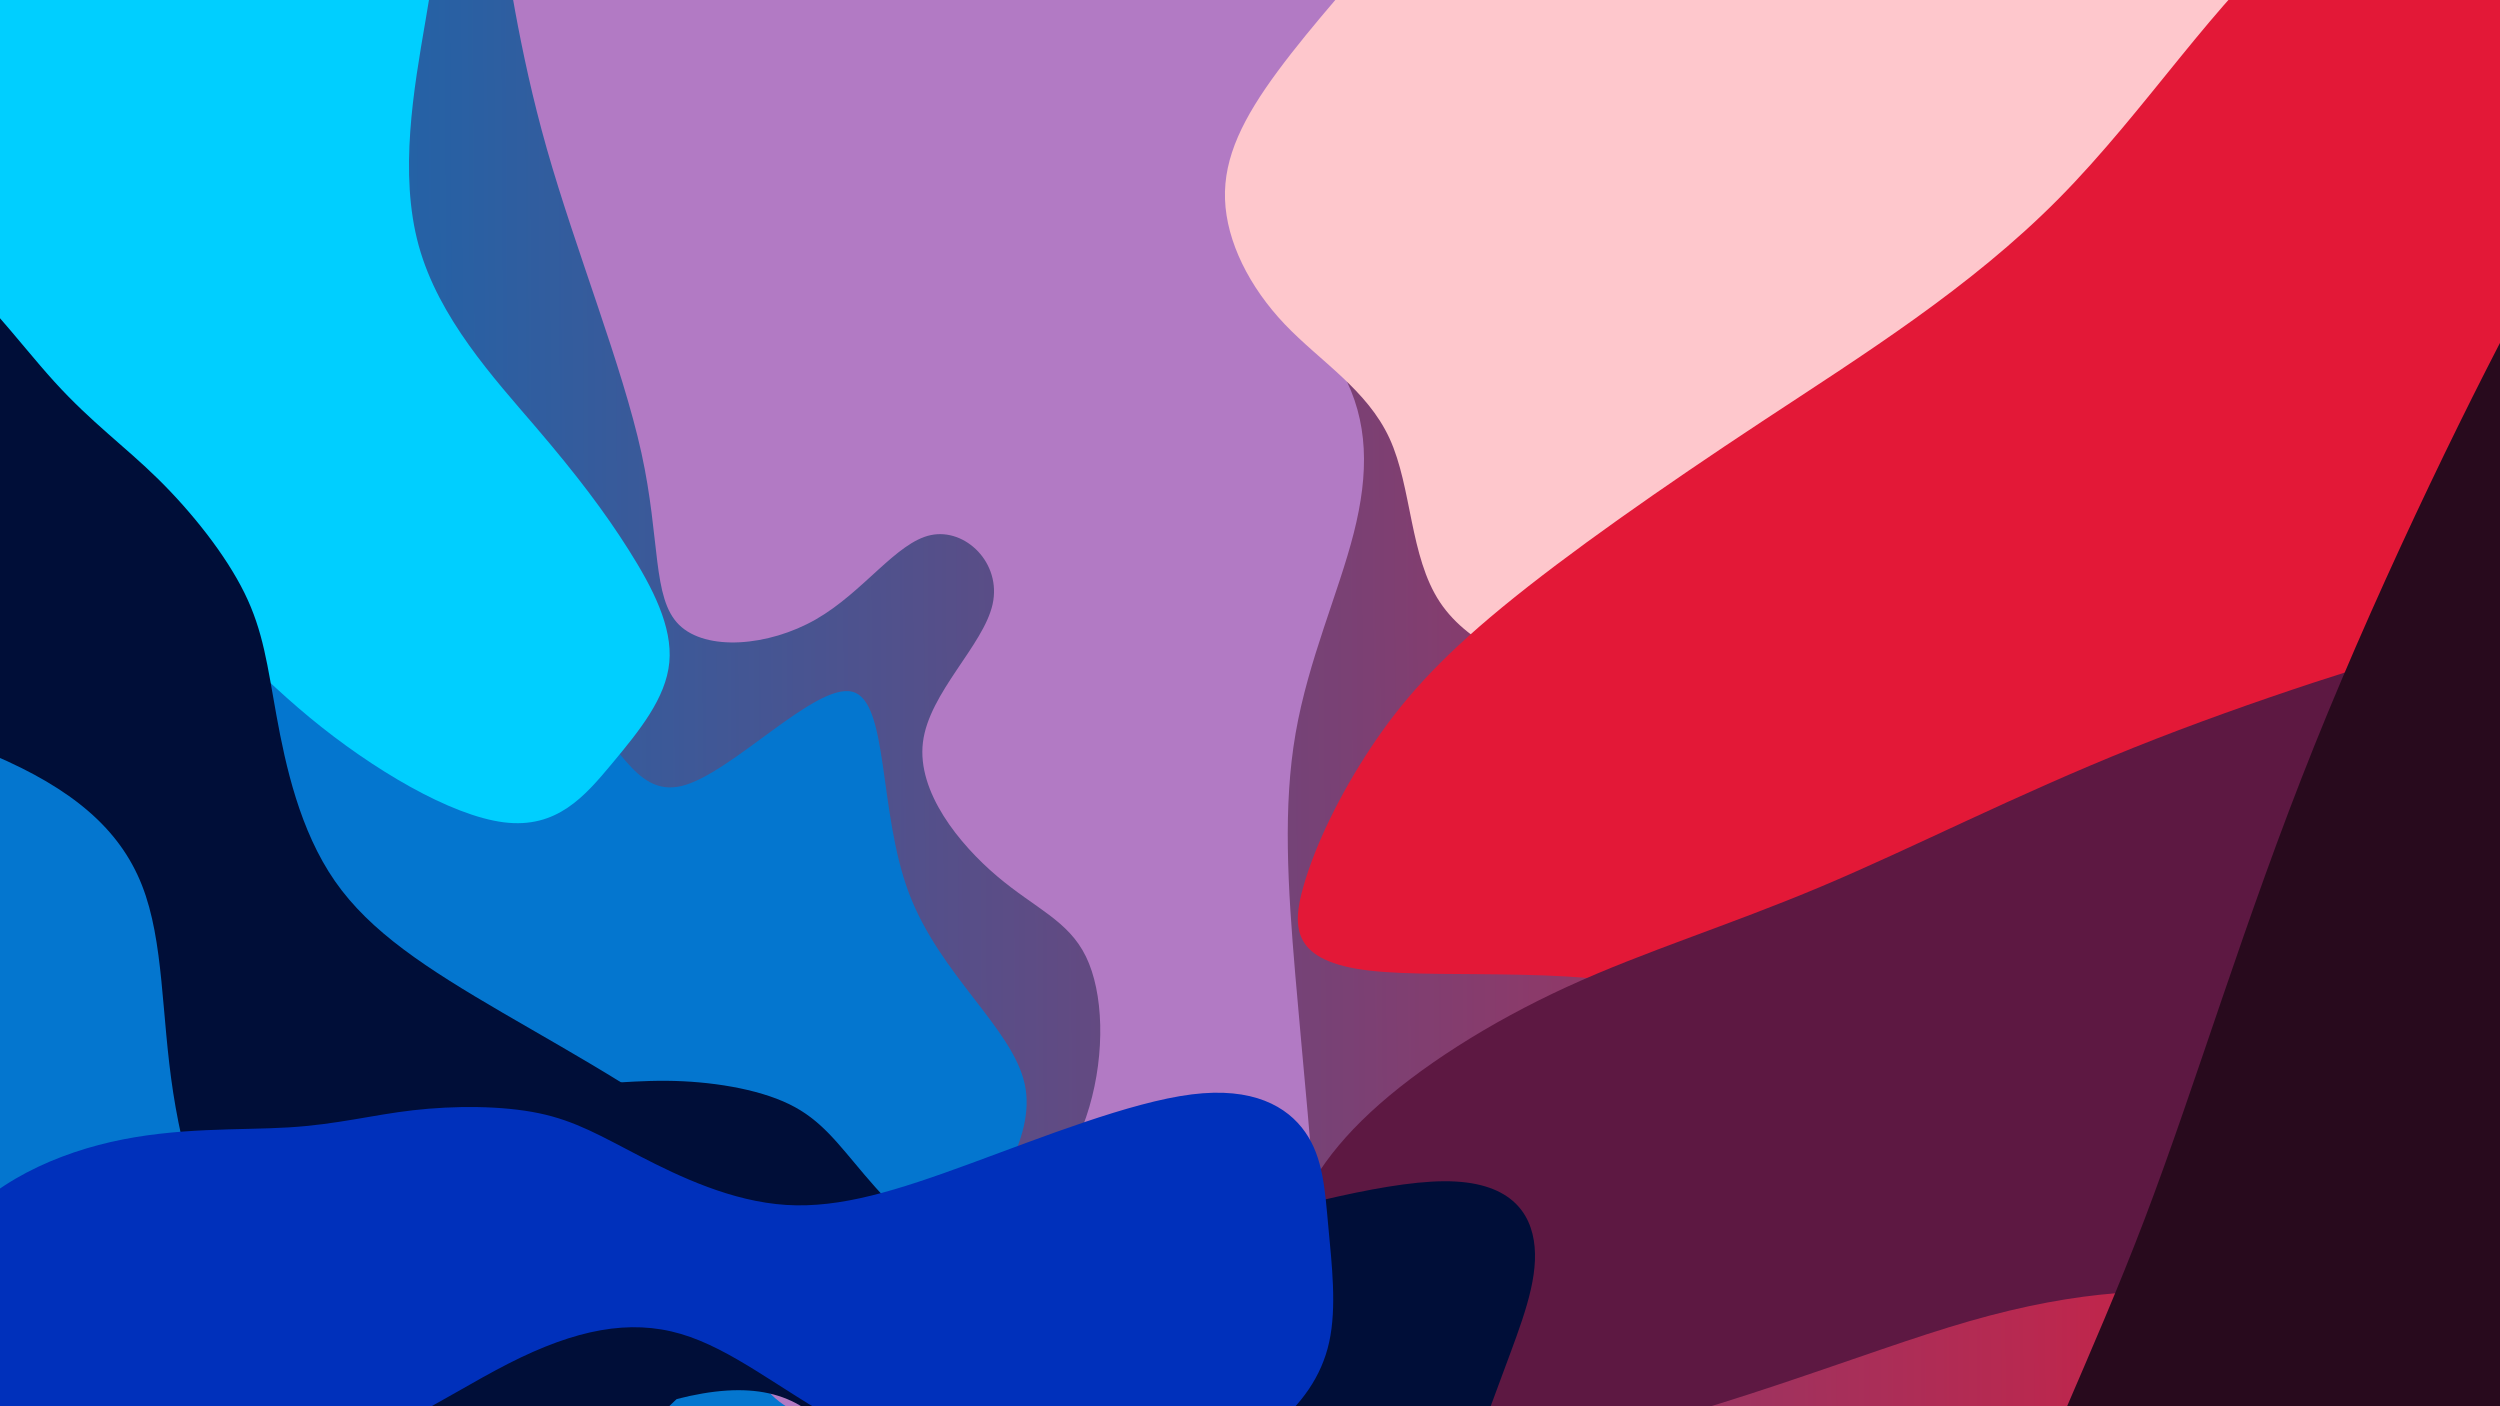 <?xml version="1.0" encoding="UTF-8" standalone="no"?>
<!-- Created with Inkscape (http://www.inkscape.org/) -->

<svg
   width="1920"
   height="1080"
   viewBox="0 0 508 285.75"
   version="1.1"
   id="svg1"
   xml:space="preserve"
   inkscape:version="1.3.2 (091e20e, 2023-11-25, custom)"
   sodipodi:docname="bg1.svg"
   xmlns:inkscape="http://www.inkscape.org/namespaces/inkscape"
   xmlns:sodipodi="http://sodipodi.sourceforge.net/DTD/sodipodi-0.dtd"
   xmlns:xlink="http://www.w3.org/1999/xlink"
   xmlns="http://www.w3.org/2000/svg"
   xmlns:svg="http://www.w3.org/2000/svg"><sodipodi:namedview
     id="namedview1"
     pagecolor="#505050"
     bordercolor="#ffffff"
     borderopacity="1"
     inkscape:showpageshadow="0"
     inkscape:pageopacity="0"
     inkscape:pagecheckerboard="1"
     inkscape:deskcolor="#505050"
     inkscape:document-units="px"
     inkscape:zoom="0.71622834"
     inkscape:cx="1080.661"
     inkscape:cy="553.5944"
     inkscape:window-width="2560"
     inkscape:window-height="1351"
     inkscape:window-x="2391"
     inkscape:window-y="-9"
     inkscape:window-maximized="1"
     inkscape:current-layer="layer1" /><defs
     id="defs1"><inkscape:path-effect
       effect="bspline"
       id="path-effect2253"
       is_visible="true"
       lpeversion="1.3"
       weight="33.333"
       steps="2"
       helper_size="0"
       apply_no_weight="true"
       apply_with_weight="true"
       only_selected="false"
       uniform="false" /><inkscape:path-effect
       effect="bspline"
       id="path-effect46"
       is_visible="true"
       lpeversion="1.3"
       weight="33.333"
       steps="2"
       helper_size="0"
       apply_no_weight="true"
       apply_with_weight="true"
       only_selected="false"
       uniform="false" /><inkscape:path-effect
       effect="bspline"
       id="path-effect44"
       is_visible="true"
       lpeversion="1.3"
       weight="33.333"
       steps="2"
       helper_size="0"
       apply_no_weight="true"
       apply_with_weight="true"
       only_selected="false"
       uniform="false" /><inkscape:path-effect
       effect="bspline"
       id="path-effect42"
       is_visible="true"
       lpeversion="1.3"
       weight="33.333"
       steps="2"
       helper_size="0"
       apply_no_weight="true"
       apply_with_weight="true"
       only_selected="false"
       uniform="false" /><inkscape:path-effect
       effect="bspline"
       id="path-effect40"
       is_visible="true"
       lpeversion="1.3"
       weight="33.333"
       steps="2"
       helper_size="0"
       apply_no_weight="true"
       apply_with_weight="true"
       only_selected="false"
       uniform="false" /><inkscape:path-effect
       effect="bspline"
       id="path-effect38"
       is_visible="true"
       lpeversion="1.3"
       weight="33.333"
       steps="2"
       helper_size="0"
       apply_no_weight="true"
       apply_with_weight="true"
       only_selected="false"
       uniform="false" /><inkscape:path-effect
       effect="bspline"
       id="path-effect36"
       is_visible="true"
       lpeversion="1.3"
       weight="33.333"
       steps="2"
       helper_size="0"
       apply_no_weight="true"
       apply_with_weight="true"
       only_selected="false"
       uniform="false" /><inkscape:path-effect
       effect="bspline"
       id="path-effect34"
       is_visible="true"
       lpeversion="1.3"
       weight="33.333"
       steps="2"
       helper_size="0"
       apply_no_weight="true"
       apply_with_weight="true"
       only_selected="false"
       uniform="false" /><inkscape:path-effect
       effect="bspline"
       id="path-effect26"
       is_visible="true"
       lpeversion="1.3"
       weight="33.333"
       steps="2"
       helper_size="0"
       apply_no_weight="true"
       apply_with_weight="true"
       only_selected="false"
       uniform="false" /><linearGradient
       id="linearGradient10"
       inkscape:collect="always"><stop
         style="stop-color:#e31837;stop-opacity:1;"
         offset="0"
         id="stop10" /><stop
         style="stop-color:#0070bb;stop-opacity:1;"
         offset="1"
         id="stop11" /></linearGradient><inkscape:path-effect
       effect="bspline"
       id="path-effect8"
       is_visible="true"
       lpeversion="1.3"
       weight="33.333"
       steps="2"
       helper_size="0"
       apply_no_weight="true"
       apply_with_weight="true"
       only_selected="false"
       uniform="false" /><inkscape:path-effect
       effect="bspline"
       id="path-effect7"
       is_visible="true"
       lpeversion="1.3"
       weight="33.333"
       steps="2"
       helper_size="0"
       apply_no_weight="true"
       apply_with_weight="true"
       only_selected="false"
       uniform="false" /><inkscape:path-effect
       effect="bspline"
       id="path-effect6"
       is_visible="true"
       lpeversion="1.3"
       weight="33.333"
       steps="2"
       helper_size="0"
       apply_no_weight="true"
       apply_with_weight="true"
       only_selected="false"
       uniform="false" /><inkscape:path-effect
       effect="bspline"
       id="path-effect5"
       is_visible="true"
       lpeversion="1.3"
       weight="33.333"
       steps="2"
       helper_size="0"
       apply_no_weight="true"
       apply_with_weight="true"
       only_selected="false"
       uniform="false" /><inkscape:path-effect
       effect="bspline"
       id="path-effect4"
       is_visible="true"
       lpeversion="1.3"
       weight="33.333"
       steps="2"
       helper_size="0"
       apply_no_weight="true"
       apply_with_weight="true"
       only_selected="false"
       uniform="false" /><inkscape:path-effect
       effect="bspline"
       id="path-effect3"
       is_visible="true"
       lpeversion="1.3"
       weight="33.333"
       steps="2"
       helper_size="0"
       apply_no_weight="true"
       apply_with_weight="true"
       only_selected="false"
       uniform="false" /><inkscape:path-effect
       effect="powerstroke"
       id="path-effect2"
       is_visible="true"
       lpeversion="1.3"
       scale_width="1"
       interpolator_type="CentripetalCatmullRom"
       interpolator_beta="0.75"
       start_linecap_type="zerowidth"
       end_linecap_type="zerowidth"
       offset_points="117.7,11.082"
       linejoin_type="spiro"
       miter_limit="4"
       not_jump="true"
       sort_points="true"
       message="&lt;b&gt;Ctrl + click&lt;/b&gt; on existing node and move it" /><inkscape:path-effect
       effect="simplify"
       id="path-effect1"
       is_visible="true"
       lpeversion="1.3"
       threshold="0.012"
       steps="1"
       smooth_angles="0"
       helper_size="0"
       simplify_individual_paths="false"
       simplify_just_coalesce="false"
       step="1" /><linearGradient
       inkscape:collect="always"
       xlink:href="#linearGradient10"
       id="linearGradient11"
       x1="507.277"
       y1="138.966"
       x2="2.09"
       y2="141.578"
       gradientUnits="userSpaceOnUse" /><filter
       style="color-interpolation-filters:sRGB;"
       inkscape:label="Blur"
       id="filter46"
       x="-0.489"
       y="-0.437"
       width="1.979"
       height="1.874"><feGaussianBlur
         stdDeviation="50 50"
         result="blur"
         id="feGaussianBlur46" /></filter><filter
       style="color-interpolation-filters:sRGB;"
       inkscape:label="Blur"
       id="filter47"
       x="-0.782"
       y="-0.59"
       width="2.564"
       height="2.181"><feGaussianBlur
         stdDeviation="50 50"
         result="blur"
         id="feGaussianBlur47" /></filter><filter
       style="color-interpolation-filters:sRGB;"
       inkscape:label="Blur"
       id="filter48"
       x="-0.627"
       y="-0.345"
       width="2.254"
       height="1.689"><feGaussianBlur
         stdDeviation="50 50"
         result="blur"
         id="feGaussianBlur48" /></filter><filter
       style="color-interpolation-filters:sRGB;"
       inkscape:label="Blur"
       id="filter49"
       x="-0.498"
       y="-0.634"
       width="1.997"
       height="2.267"><feGaussianBlur
         stdDeviation="50 50"
         result="blur"
         id="feGaussianBlur49" /></filter><filter
       style="color-interpolation-filters:sRGB;"
       inkscape:label="Blur"
       id="filter50"
       x="-0.42"
       y="-0.467"
       width="1.84"
       height="1.934"><feGaussianBlur
         stdDeviation="50 50"
         result="blur"
         id="feGaussianBlur50" /></filter><filter
       style="color-interpolation-filters:sRGB;"
       inkscape:label="Blur"
       id="filter51"
       x="-0.475"
       y="-0.714"
       width="1.949"
       height="2.428"><feGaussianBlur
         stdDeviation="50 50"
         result="blur"
         id="feGaussianBlur51" /></filter><filter
       style="color-interpolation-filters:sRGB;"
       inkscape:label="Blur"
       id="filter52"
       x="-0.419"
       y="-1.462"
       width="1.838"
       height="3.924"><feGaussianBlur
         stdDeviation="50 50"
         result="blur"
         id="feGaussianBlur52" /></filter><filter
       style="color-interpolation-filters:sRGB"
       inkscape:label="Blur"
       id="filter52-5"
       x="-0.419"
       y="-1.462"
       width="1.838"
       height="3.924"><feGaussianBlur
         stdDeviation="50 50"
         result="blur"
         id="feGaussianBlur52-4" /></filter><inkscape:path-effect
       effect="bspline"
       id="path-effect2253-4"
       is_visible="true"
       lpeversion="1.3"
       weight="33.333"
       steps="2"
       helper_size="0"
       apply_no_weight="true"
       apply_with_weight="true"
       only_selected="false"
       uniform="false" /><filter
       style="color-interpolation-filters:sRGB"
       inkscape:label="Blur"
       id="filter51-2"
       x="-0.475"
       y="-0.714"
       width="1.949"
       height="2.428"><feGaussianBlur
         stdDeviation="50 50"
         result="blur"
         id="feGaussianBlur51-8" /></filter><inkscape:path-effect
       effect="bspline"
       id="path-effect44-2"
       is_visible="true"
       lpeversion="1.3"
       weight="33.333"
       steps="2"
       helper_size="0"
       apply_no_weight="true"
       apply_with_weight="true"
       only_selected="false"
       uniform="false" /></defs><g
     inkscape:label="Vrstva 1"
     inkscape:groupmode="layer"
     id="layer1"
     style="display:inline"><rect
       style="display:inline;fill:url(#linearGradient11);fill-opacity:1;stroke:none;stroke-width:0;stroke-linecap:round;stroke-linejoin:round;stroke-miterlimit:20;stroke-opacity:1;paint-order:stroke fill markers"
       id="rect10"
       width="539.145"
       height="313.456"
       x="-15.15"
       y="-16.718" /><g
       id="g26"
       inkscape:label="origo tvary"
       style="display:none"><path
         style="display:inline;fill:#0476cf;fill-opacity:1;stroke:#ffffff;stroke-width:0;stroke-linecap:round;stroke-linejoin:round;stroke-miterlimit:20;paint-order:stroke fill markers"
         d="m 4.802,48.024 c 7.019,9.112 18.471,27.46 22.596,44.576 4.125,17.116 0.924,33.001 7.635,35.032 6.711,2.032 23.334,-9.789 33.062,-6.957 9.728,2.832 12.56,20.317 20.441,25.12 7.881,4.802 20.81,-3.078 28.814,-0.184 8.004,2.894 11.082,16.562 21.18,14.099 10.097,-2.463 27.213,-21.056 34.663,-19.147 7.45,1.909 5.233,24.319 11.514,40.943 6.28,16.624 21.056,27.46 23.519,38.788 2.463,11.329 -7.388,23.15 -12.437,34.171 -5.049,11.021 -5.295,21.241 -49.625,39.158 C 101.833,311.538 13.424,337.149 -19.516,296.021 -52.456,254.892 -29.922,147.026 -17.362,93.03 -4.802,39.035 -2.216,38.911 4.802,48.024 Z"
         id="path2"
         inkscape:path-effect="#path-effect3"
         inkscape:original-d="M 0.36941199,38.788257 C 11.821183,57.13572 23.272955,75.483182 34.724726,93.830644 c -3.201633,15.885036 -6.403142,31.769426 -9.604711,47.654146 16.623871,-11.82142 33.247078,-23.64237 49.870616,-35.46355 2.832216,17.48585 5.664319,34.971 8.496477,52.4565 12.929677,-7.88095 25.858842,-15.76158 38.788262,-23.64237 3.07849,13.66852 6.15686,27.33649 9.2353,41.00473 17.11643,-18.5941 34.23217,-37.18747 51.34826,-55.78121 -2.21652,22.41145 -4.43294,44.82199 -6.64941,67.23298 14.77677,10.83631 29.55295,21.67217 44.32943,32.50826 -9.85118,11.82142 -19.70197,23.64236 -29.55296,35.46355 -0.24627,10.22061 -0.49255,20.4408 -0.73882,30.66121 -88.41437,25.61307 -176.823433,51.22461 -265.237802,76.83768 22.534581,-107.87046 45.068262,-215.7366 67.6023923,-323.604901 2.5859356,-0.12314 5.1717678,-0.246274 7.75765169,-0.369412 z"
         sodipodi:nodetypes="ccccccccccccccc" /><path
         style="display:inline;fill:#00cfff;fill-opacity:1;stroke:#ffffff;stroke-width:0;stroke-linecap:round;stroke-linejoin:round;stroke-miterlimit:20;paint-order:stroke fill markers"
         d="M 86.442,4.31 C 84.103,17.978 81.024,35.217 85.088,49.932 89.152,64.647 100.357,76.838 108.792,86.689 c 8.435,9.851 14.099,17.362 18.963,25.058 4.864,7.696 8.927,15.577 8.25,22.842 -0.677,7.265 -6.095,13.914 -11.636,20.564 -5.541,6.649 -11.205,13.299 -21.98,11.944 C 91.614,165.743 75.729,156.384 62.923,145.794 50.117,135.205 40.389,123.384 27.336,114.887 14.284,106.391 -2.093,101.219 -9.851,82.379 -17.609,63.538 -16.747,31.031 -17.116,10.036 c -0.369,-20.995 -1.97,-30.476 9.359,-36.756 11.329,-6.28 35.586,-9.358 54.365,-9.297 18.779,0.062 32.077,3.263 37.926,9.913 5.849,6.65 4.248,16.747 1.909,30.415 z"
         id="path3"
         inkscape:path-effect="#path-effect4"
         inkscape:original-d="M 87.181229,0.73882397 C 84.102794,17.97805 81.024361,35.217277 77.945929,52.4565 c 11.20572,12.190841 22.410991,24.381192 33.616491,36.571787 5.66443,7.511526 11.32863,15.022753 16.99295,22.534133 4.06361,7.88094 8.12706,15.76158 12.19059,23.64237 -5.41815,6.64954 -10.83608,13.29883 -16.25412,19.94824 -5.66443,6.64955 -11.32864,13.29883 -16.99295,19.94825 C 91.613854,165.74265 75.729456,156.38441 59.844741,147.02597 50.116697,135.20455 40.389042,123.3836 30.661194,111.56242 14.283603,106.39055 -2.0933346,101.21888 -18.470599,96.047114 c 0.861979,-32.508904 1.723923,-65.016509 2.585884,-97.5247619 -1.600818,-9.4817641 -3.201571,-18.9631481 -4.802356,-28.4447241 24.2585388,-3.078493 48.516107,-6.156864 72.77416,-9.235297 13.299098,3.201633 26.597662,6.403139 39.896494,9.604711 -1.600817,10.097462 -3.20157,20.1945213 -4.802354,30.29178197 z" /><path
         style="display:inline;fill:#b27ac4;fill-opacity:1;stroke:#ffffff;stroke-width:0;stroke-linecap:round;stroke-linejoin:round;stroke-miterlimit:20;paint-order:stroke fill markers"
         d="m 101.219,-17.855 c 1.847,9.974 4.064,27.583 9.913,48.147 5.849,20.564 15.331,44.083 19.209,61.753 3.879,17.67 2.155,29.491 7.635,34.909 5.48,5.418 18.163,4.433 27.829,-1.108 9.666,-5.541 16.316,-15.638 23.335,-17.116 7.019,-1.478 14.407,5.664 12.56,14.038 -1.847,8.373 -12.929,17.978 -14.161,28.075 -1.231,10.097 7.388,20.687 15.084,27.213 7.696,6.526 14.469,8.989 18.04,16.316 3.571,7.327 3.94,19.517 0.677,30.6 -3.263,11.082 -10.159,21.056 -21.426,28.198 -11.267,7.142 -26.905,11.452 -36.572,16.685 -9.666,5.233 -13.36,11.39 0.062,17.978 13.422,6.588 43.96,13.607 64.216,14.469 20.256,0.862 30.23,-4.433 35.402,-13.114 5.172,-8.681 5.541,-20.749 4.679,-36.818 -0.862,-16.07 -2.955,-36.141 -4.495,-54.242 -1.539,-18.101 -2.524,-34.232 0.062,-49.132 2.586,-14.9 8.743,-28.568 11.821,-40.697 3.078,-12.129 3.078,-22.719 -2.34,-32.631 -5.418,-9.913 -16.254,-19.148 -20.194,-28.075 -3.94,-8.928 -0.985,-17.547 4.864,-24.566 5.849,-7.019 14.592,-12.437 22.226,-20.933 7.635,-8.497 14.161,-20.071 11.575,-29.799 -2.586,-9.728 -14.284,-17.609 -48.27,-18.101 -33.986,-0.492 -90.259,6.403 -117.657,11.021 -27.398,4.618 -25.92,6.957 -24.073,16.931 z"
         id="path4"
         inkscape:path-effect="#path-effect5"
         inkscape:original-d="m 100.84947,-25.489427 c 2.21647,17.6086382 4.43294,35.2172758 6.64942,52.825915 9.48176,23.519698 18.96314,47.038458 28.44472,70.557688 -1.72396,11.821414 -3.44785,23.642364 -5.17177,35.463544 12.6834,-0.98511 25.36629,-1.97019 38.04944,-2.95529 6.64954,-10.09746 13.29883,-20.19452 19.94824,-30.29178 7.38839,7.14211 14.77648,14.28393 22.16472,21.42589 -11.08258,9.6049 -22.16472,19.20942 -33.24708,28.81414 8.61979,10.59002 17.23923,21.17962 25.85884,31.76943 6.77269,2.46279 13.54511,4.92549 20.31766,7.38824 0.36942,12.19084 0.73882,24.38119 1.10824,36.57178 -6.89583,9.97433 -13.79138,19.94825 -20.68707,29.92237 -15.63876,4.3099 -31.27689,8.61962 -46.91533,12.92942 -3.69419,6.15698 -7.38824,12.31373 -11.08236,18.47061 30.53867,7.01895 61.07612,14.03765 91.61418,21.05647 9.97432,-5.295 19.94824,-10.58982 29.92236,-15.88471 0.36941,-12.0677 0.73882,-24.13492 1.10824,-36.20238 -2.09336,-20.07178 -4.18667,-40.14276 -6.28,-60.21415 -0.98512,-16.13131 -1.9702,-32.26198 -2.9553,-48.39297 6.157,-13.66851 12.31372,-27.33648 18.4706,-41.00473 0,-10.59002 0,-21.179619 0,-31.769429 -10.8363,-9.235482 -21.67217,-18.470597 -32.50825,-27.705896 2.95535,-8.619787 5.91059,-17.239226 8.86589,-25.85884 8.74292,-5.418151 17.48548,-10.836085 26.22824,-16.2541272 6.52643,-11.5751403 13.05256,-23.1498178 19.57885,-34.7247258 -11.69829,-7.880948 -23.3961,-15.761578 -35.09415,-23.642367 -56.27488,6.895827 -112.54751,13.791379 -168.821272,20.687072 1.477677,2.339655 2.955295,4.679217 4.432942,7.018826 z" /><path
         style="display:inline;fill:#fec7cc;fill-opacity:1;stroke:none;stroke-width:0;stroke-linecap:round;stroke-linejoin:round;stroke-miterlimit:20;stroke-opacity:1;paint-order:stroke fill markers"
         d="m 283.093,-13.668 c -6.649,7.881 -16.5,18.717 -23.458,28.137 -6.957,9.42 -11.021,17.424 -10.713,26.044 0.308,8.62 4.987,17.855 12.129,25.366 7.142,7.511 16.747,13.299 21.303,23.211 4.556,9.913 4.064,23.95 10.221,33.247 6.157,9.297 18.963,13.853 28.568,15.392 9.605,1.539 16.008,0.062 26.351,-7.881 10.344,-7.943 24.627,-22.349 42.79,-31.4 18.163,-9.051 40.204,-12.745 55.781,-16.193 15.577,-3.448 24.689,-6.649 28.075,-13.607 3.386,-6.957 1.047,-17.67 0.739,-27.398 -0.308,-9.728 1.416,-18.471 6.649,-25.982 5.233,-7.511 13.976,-13.791 2.647,-24.689 -11.329,-10.898 -42.728,-26.413 -66.863,-34.478 -24.135,-8.065 -41.005,-8.681 -59.906,-5.356 -18.902,3.325 -39.835,10.59 -52.025,16.685 -12.191,6.095 -15.638,11.021 -22.288,18.902 z"
         id="path5"
         inkscape:path-effect="#path-effect6"
         inkscape:original-d="m 286.2943,-16.623539 c -9.851,10.8360845 -19.70199,21.6721694 -29.55297,32.508254 -4.06361,8.004087 -8.12707,16.007853 -12.1906,24.011779 4.67931,9.235485 9.35844,18.470599 14.03766,27.705899 9.60489,5.78757 19.20942,11.574909 28.81414,17.362363 -0.49257,14.037937 -0.9851,28.075314 -1.47764,42.112964 12.80652,4.55617 25.61254,9.11216 38.41882,13.66824 6.40329,-1.47767 12.80628,-2.95529 19.20944,-4.43294 14.28422,-14.40735 28.56785,-28.81413 42.85178,-43.221201 22.04201,-3.694194 44.08315,-7.388238 66.12475,-11.082358 9.11235,-3.201636 18.22431,-6.403142 27.33648,-9.604711 -2.33966,-10.713165 -4.67921,-21.425898 -7.01881,-32.138845 1.72394,-8.742923 3.44783,-17.485499 5.17175,-26.22825 8.74292,-6.2801289 17.4855,-12.5600071 26.22826,-18.8400107 -31.40065,-15.5156133 -62.80005,-31.0306063 -94.20006,-46.5459103 -16.87015,-0.615699 -33.73964,-1.231374 -50.60944,-1.847059 -20.93376,7.265246 -41.86669,14.530205 -62.80005,21.795306 -3.44792,4.925591 -6.89567,9.850987 -10.34351,14.77648 z" /><path
         style="display:inline;fill:#e31837;fill-opacity:1;stroke:none;stroke-width:0;stroke-linecap:round;stroke-linejoin:round;stroke-miterlimit:20;stroke-opacity:1;paint-order:stroke fill markers"
         d="m 466.876,-13.931 c -16.544,13.583 -30.649,36.222 -48.586,54.333 -17.937,18.111 -39.704,31.694 -60.166,45.19 -20.462,13.496 -39.617,26.905 -52.852,37.789 -13.235,10.884 -20.549,19.243 -26.731,28.559 -6.182,9.317 -11.232,19.591 -13.67,28.124 -2.438,8.533 -2.264,15.324 13.322,17.153 15.586,1.828 46.583,-1.306 63.562,5.312 16.979,6.618 19.939,22.987 28.124,25.512 8.185,2.525 21.594,-8.794 34.48,-18.285 12.887,-9.491 25.251,-17.153 40.053,-23.596 14.802,-6.443 32.042,-11.668 45.451,-15.063 13.409,-3.396 22.987,-4.963 34.567,-30.911 11.581,-25.948 25.163,-76.274 24.989,-109.796 -0.174,-33.523 -14.105,-50.24 -30.562,-56.335 -16.457,-6.095 -35.438,-1.567 -51.981,12.016 z"
         id="path6"
         inkscape:path-effect="#path-effect7"
         inkscape:original-d="m 464.43799,-22.986807 c -14.10555,22.63852205 -28.21109,45.277044 -42.31661,67.915567 -21.76825,13.583383 -43.53563,27.166226 -65.30345,40.749339 -19.15605,13.409239 -38.31133,26.817941 -57.467,40.226911 -7.31414,8.35901 -14.62797,16.71768 -21.94195,25.07652 -5.05023,10.27461 -10.10028,20.54881 -15.15041,30.82322 0.17415,6.79169 0.34829,13.58311 0.52243,20.37467 30.99799,-3.13463 61.99472,-6.26913 92.99209,-9.4037 2.96047,16.36972 5.92084,32.73879 8.88126,49.10818 13.40925,-11.31949 26.81793,-22.63852 40.22691,-33.95778 12.36438,-7.66242 24.72822,-15.32454 37.09236,-22.98681 17.24044,-5.22438 34.48021,-10.44855 51.7203,-15.67282 9.57802,-1.56732 19.15567,-3.13457 28.73351,-4.70185 13.58339,-50.32818 27.16623,-100.654351 40.74935,-150.981527 -13.93168,-16.7180119 -27.86279,-33.435356 -41.79419,-50.153032 -18.98192,4.527793 -37.96308,9.055406 -56.9446,13.583112 z" /><path
         style="display:inline;fill:#5d1842;fill-opacity:1;stroke:none;stroke-width:0;stroke-linecap:round;stroke-linejoin:round;stroke-miterlimit:20;stroke-opacity:1;paint-order:stroke fill markers"
         d="m 499.528,129.823 c -14.193,3.744 -41.881,12.451 -66,22.116 -24.119,9.665 -44.667,20.287 -63.475,28.211 -18.808,7.924 -35.873,13.148 -51.633,20.375 -15.76,7.227 -30.214,16.456 -39.966,25.512 -9.752,9.055 -14.802,17.937 -16.456,26.383 -1.654,8.446 0.087,16.456 0.609,23.77 0.522,7.314 -0.174,13.931 7.662,17.327 7.837,3.396 24.206,3.57 41.185,0.958 16.979,-2.612 34.567,-8.01 49.718,-13.061 15.151,-5.05 27.863,-9.752 39.095,-12.974 11.232,-3.222 20.984,-4.963 29.778,-5.66 8.794,-0.697 16.631,-0.348 29.866,-1.567 13.235,-1.219 31.868,-4.005 41.968,-26.383 10.1,-22.378 11.668,-64.345 12.103,-85.939 0.435,-21.594 -0.261,-22.813 -14.454,-19.069 z"
         id="path7"
         inkscape:path-effect="#path-effect8"
         inkscape:original-d="m 513.02374,124.86016 c -27.68864,8.70712 -55.37731,17.41424 -83.06596,26.12137 -20.54923,10.6229 -41.09762,21.24538 -61.64643,31.86807 -17.06632,5.22438 -34.13194,10.44855 -51.19791,15.67283 -14.45411,9.22973 -28.90763,18.4591 -43.36148,27.68865 -5.05021,8.88144 -10.10025,17.76253 -15.15038,26.6438 1.74146,8.01071 3.48285,16.0211 5.22427,24.03165 -0.69658,6.61755 -1.39314,13.23483 -2.08971,19.85225 16.36973,0.17415 32.73878,0.34829 49.10818,0.52242 17.58874,-5.39851 35.17678,-10.79683 52.76517,-16.19523 12.71267,-4.70196 25.42482,-9.40371 38.1372,-14.10554 9.75217,-1.74147 19.50397,-3.48286 29.25593,-5.22429 7.83659,0.3483 15.67283,0.69657 23.50926,1.04486 18.6336,-2.78634 37.26648,-5.57256 55.89971,-8.35884 1.56731,-41.96918 3.13457,-83.93667 4.70186,-125.90501 -0.6966,-1.21902 -1.39314,-2.438 -2.08971,-3.65699 z" /><path
         style="fill:#0030bb;fill-opacity:1;stroke:none;stroke-width:0;stroke-linecap:round;stroke-linejoin:round;stroke-miterlimit:20;stroke-opacity:1;paint-order:stroke fill markers"
         d="m 22.551,232.045 c -13.322,3.047 -27.079,9.839 -33.784,20.984 -6.704,11.145 -6.356,26.644 6.182,36.483 12.539,9.839 37.266,14.018 57.815,10.187 20.549,-3.831 36.918,-15.673 50.588,-22.638 13.67,-6.966 24.641,-9.055 35.003,-6.008 10.362,3.048 20.113,11.232 32.303,17.937 12.19,6.705 26.818,11.929 38.485,14.018 11.668,2.09 20.375,1.045 28.385,-1.48 8.011,-2.525 15.324,-6.53 21.071,-11.319 5.747,-4.789 9.926,-10.361 11.493,-17.501 1.567,-7.14 0.522,-15.847 -0.174,-23.422 -0.697,-7.575 -1.045,-14.018 -4.702,-19.243 -3.657,-5.224 -10.623,-9.23 -23.074,-7.662 -12.451,1.567 -30.388,8.707 -45.103,14.105 -14.715,5.398 -26.208,9.055 -37.266,8.359 -11.058,-0.697 -21.681,-5.747 -29.604,-9.839 -7.924,-4.092 -13.148,-7.227 -20.636,-8.794 -7.488,-1.567 -17.24,-1.567 -25.599,-0.609 -8.359,0.958 -15.324,2.873 -25.251,3.483 -9.926,0.61 -22.813,-0.087 -36.134,2.96 z"
         id="path26"
         inkscape:path-effect="#path-effect26"
         inkscape:original-d="m 22.986807,228.30079 c -13.7572557,6.79156 -27.5145115,13.58311 -41.271767,20.37467 0.348292,15.49899 0.69657,30.99735 1.044855,46.49603 24.7287261,4.17952 49.456464,8.35885 74.184695,12.53826 16.36972,-11.84193 32.738787,-23.68338 49.10818,-35.52505 10.97119,-2.08976 21.94195,-4.17943 32.91293,-6.26914 9.75217,8.18486 19.50396,16.3694 29.25593,24.5541 14.62826,5.22438 29.25594,10.44855 43.88391,15.67281 8.7073,-1.04487 17.41425,-2.08971 26.12137,-3.13455 7.31413,-4.00537 14.62797,-8.01055 21.94195,-12.01584 4.1795,-5.57268 8.35885,-11.14512 12.53826,-16.71767 -1.04486,-8.70731 -2.0897,-17.41425 -3.13457,-26.12138 -0.3483,-6.4434 -0.69657,-12.88654 -1.04484,-19.32981 -6.96585,-4.00536 -13.93141,-8.01056 -20.89711,-12.01583 -17.93703,7.13998 -35.87335,14.27968 -53.81002,21.41952 -11.49364,3.65706 -22.98681,7.31398 -34.48021,10.97098 -10.62291,-5.05024 -21.24538,-10.10027 -31.86808,-15.1504 -5.22437,-3.13463 -10.44854,-6.26913 -15.67282,-9.40369 -9.75217,0 -19.503957,0 -29.255935,0 -6.965839,1.9156 -13.9314,3.83113 -20.897098,5.7467 -12.886801,-0.69659 -25.773086,-1.39314 -38.65963,-2.08971 z" /></g><g
       id="g33"
       inkscape:label="origo tvary"><path
         style="display:inline;fill:#0476cf;fill-opacity:1;stroke:#ffffff;stroke-width:0;stroke-linecap:round;stroke-linejoin:round;stroke-miterlimit:20;paint-order:stroke fill markers;filter:url(#filter46)"
         d="m 4.802,48.024 c 7.019,9.112 18.471,27.46 22.596,44.576 4.125,17.116 0.924,33.001 7.635,35.032 6.711,2.032 23.334,-9.789 33.062,-6.957 9.728,2.832 12.56,20.317 20.441,25.12 7.881,4.802 20.81,-3.078 28.814,-0.184 8.004,2.894 11.082,16.562 21.18,14.099 10.097,-2.463 27.213,-21.056 34.663,-19.147 7.45,1.909 5.233,24.319 11.514,40.943 6.28,16.624 21.056,27.46 23.519,38.788 2.463,11.329 -7.388,23.15 -12.437,34.171 -5.049,11.021 -5.295,21.241 -49.625,39.158 C 101.833,311.538 13.424,337.149 -19.516,296.021 -52.456,254.892 -29.922,147.026 -17.362,93.03 -4.802,39.035 -2.216,38.911 4.802,48.024 Z"
         id="path27"
         inkscape:path-effect="#path-effect34"
         inkscape:original-d="M 0.36941199,38.788257 C 11.821183,57.13572 23.272955,75.483182 34.724726,93.830644 c -3.201633,15.885036 -6.403142,31.769426 -9.604711,47.654146 16.623871,-11.82142 33.247078,-23.64237 49.870616,-35.46355 2.832216,17.48585 5.664319,34.971 8.496477,52.4565 12.929677,-7.88095 25.858842,-15.76158 38.788262,-23.64237 3.07849,13.66852 6.15686,27.33649 9.2353,41.00473 17.11643,-18.5941 34.23217,-37.18747 51.34826,-55.78121 -2.21652,22.41145 -4.43294,44.82199 -6.64941,67.23298 14.77677,10.83631 29.55295,21.67217 44.32943,32.50826 -9.85118,11.82142 -19.70197,23.64236 -29.55296,35.46355 -0.24627,10.22061 -0.49255,20.4408 -0.73882,30.66121 -88.41437,25.61307 -176.823433,51.22461 -265.237802,76.83768 22.534581,-107.87046 45.068262,-215.7366 67.6023923,-323.604901 2.5859356,-0.12314 5.1717678,-0.246274 7.75765169,-0.369412 z"
         sodipodi:nodetypes="ccccccccccccccc" /><path
         style="display:inline;fill:#00cfff;fill-opacity:1;stroke:#ffffff;stroke-width:0;stroke-linecap:round;stroke-linejoin:round;stroke-miterlimit:20;paint-order:stroke fill markers;filter:url(#filter47)"
         d="M 86.442,4.31 C 84.103,17.978 81.024,35.217 85.088,49.932 89.152,64.647 100.357,76.838 108.792,86.689 c 8.435,9.851 14.099,17.362 18.963,25.058 4.864,7.696 8.927,15.577 8.25,22.842 -0.677,7.265 -6.095,13.914 -11.636,20.564 -5.541,6.649 -11.205,13.299 -21.98,11.944 C 91.614,165.743 75.729,156.384 62.923,145.794 50.117,135.205 40.389,123.384 27.336,114.887 14.284,106.391 -2.093,101.219 -9.851,82.379 -17.609,63.538 -16.747,31.031 -17.116,10.036 c -0.369,-20.995 -1.97,-30.476 9.359,-36.756 11.329,-6.28 35.586,-9.358 54.365,-9.297 18.779,0.062 32.077,3.263 37.926,9.913 5.849,6.65 4.248,16.747 1.909,30.415 z"
         id="path28"
         inkscape:path-effect="#path-effect36"
         inkscape:original-d="M 87.181229,0.73882397 C 84.102794,17.97805 81.024361,35.217277 77.945929,52.4565 c 11.20572,12.190841 22.410991,24.381192 33.616491,36.571787 5.66443,7.511526 11.32863,15.022753 16.99295,22.534133 4.06361,7.88094 8.12706,15.76158 12.19059,23.64237 -5.41815,6.64954 -10.83608,13.29883 -16.25412,19.94824 -5.66443,6.64955 -11.32864,13.29883 -16.99295,19.94825 C 91.613854,165.74265 75.729456,156.38441 59.844741,147.02597 50.116697,135.20455 40.389042,123.3836 30.661194,111.56242 14.283603,106.39055 -2.0933346,101.21888 -18.470599,96.047114 c 0.861979,-32.508904 1.723923,-65.016509 2.585884,-97.5247619 -1.600818,-9.4817641 -3.201571,-18.9631481 -4.802356,-28.4447241 24.2585388,-3.078493 48.516107,-6.156864 72.77416,-9.235297 13.299098,3.201633 26.597662,6.403139 39.896494,9.604711 -1.600817,10.097462 -3.20157,20.1945213 -4.802354,30.29178197 z" /><path
         style="display:inline;fill:#b27ac4;fill-opacity:1;stroke:#ffffff;stroke-width:0;stroke-linecap:round;stroke-linejoin:round;stroke-miterlimit:20;paint-order:stroke fill markers;filter:url(#filter48)"
         d="m 101.219,-17.855 c 1.847,9.974 4.064,27.583 9.913,48.147 5.849,20.564 15.331,44.083 19.209,61.753 3.879,17.67 2.155,29.491 7.635,34.909 5.48,5.418 18.163,4.433 27.829,-1.108 9.666,-5.541 16.316,-15.638 23.335,-17.116 7.019,-1.478 14.407,5.664 12.56,14.038 -1.847,8.373 -12.929,17.978 -14.161,28.075 -1.231,10.097 7.388,20.687 15.084,27.213 7.696,6.526 14.469,8.989 18.04,16.316 3.571,7.327 3.94,19.517 0.677,30.6 -3.263,11.082 -10.159,21.056 -21.426,28.198 -11.267,7.142 -26.905,11.452 -36.572,16.685 -9.666,5.233 -13.36,11.39 0.062,17.978 13.422,6.588 43.96,13.607 64.216,14.469 20.256,0.862 30.23,-4.433 35.402,-13.114 5.172,-8.681 5.541,-20.749 4.679,-36.818 -0.862,-16.07 -2.955,-36.141 -4.495,-54.242 -1.539,-18.101 -2.524,-34.232 0.062,-49.132 2.586,-14.9 8.743,-28.568 11.821,-40.697 3.078,-12.129 3.078,-22.719 -2.34,-32.631 -5.418,-9.913 -16.254,-19.148 -20.194,-28.075 -3.94,-8.928 -0.985,-17.547 4.864,-24.566 5.849,-7.019 14.592,-12.437 22.226,-20.933 7.635,-8.497 14.161,-20.071 11.575,-29.799 -2.586,-9.728 -14.284,-17.609 -48.27,-18.101 -33.986,-0.492 -90.259,6.403 -117.657,11.021 -27.398,4.618 -25.92,6.957 -24.073,16.931 z"
         id="path29"
         inkscape:path-effect="#path-effect38"
         inkscape:original-d="m 100.84947,-25.489427 c 2.21647,17.6086382 4.43294,35.2172758 6.64942,52.825915 9.48176,23.519698 18.96314,47.038458 28.44472,70.557688 -1.72396,11.821414 -3.44785,23.642364 -5.17177,35.463544 12.6834,-0.98511 25.36629,-1.97019 38.04944,-2.95529 6.64954,-10.09746 13.29883,-20.19452 19.94824,-30.29178 7.38839,7.14211 14.77648,14.28393 22.16472,21.42589 -11.08258,9.6049 -22.16472,19.20942 -33.24708,28.81414 8.61979,10.59002 17.23923,21.17962 25.85884,31.76943 6.77269,2.46279 13.54511,4.92549 20.31766,7.38824 0.36942,12.19084 0.73882,24.38119 1.10824,36.57178 -6.89583,9.97433 -13.79138,19.94825 -20.68707,29.92237 -15.63876,4.3099 -31.27689,8.61962 -46.91533,12.92942 -3.69419,6.15698 -7.38824,12.31373 -11.08236,18.47061 30.53867,7.01895 61.07612,14.03765 91.61418,21.05647 9.97432,-5.295 19.94824,-10.58982 29.92236,-15.88471 0.36941,-12.0677 0.73882,-24.13492 1.10824,-36.20238 -2.09336,-20.07178 -4.18667,-40.14276 -6.28,-60.21415 -0.98512,-16.13131 -1.9702,-32.26198 -2.9553,-48.39297 6.157,-13.66851 12.31372,-27.33648 18.4706,-41.00473 0,-10.59002 0,-21.179619 0,-31.769429 -10.8363,-9.235482 -21.67217,-18.470597 -32.50825,-27.705896 2.95535,-8.619787 5.91059,-17.239226 8.86589,-25.85884 8.74292,-5.418151 17.48548,-10.836085 26.22824,-16.2541272 6.52643,-11.5751403 13.05256,-23.1498178 19.57885,-34.7247258 -11.69829,-7.880948 -23.3961,-15.761578 -35.09415,-23.642367 -56.27488,6.895827 -112.54751,13.791379 -168.821272,20.687072 1.477677,2.339655 2.955295,4.679217 4.432942,7.018826 z" /><path
         style="display:inline;fill:#fec7cc;fill-opacity:1;stroke:none;stroke-width:0;stroke-linecap:round;stroke-linejoin:round;stroke-miterlimit:20;stroke-opacity:1;paint-order:stroke fill markers;filter:url(#filter49)"
         d="m 283.093,-13.668 c -6.649,7.881 -16.5,18.717 -23.458,28.137 -6.957,9.42 -11.021,17.424 -10.713,26.044 0.308,8.62 4.987,17.855 12.129,25.366 7.142,7.511 16.747,13.299 21.303,23.211 4.556,9.913 4.064,23.95 10.221,33.247 6.157,9.297 18.963,13.853 28.568,15.392 9.605,1.539 16.008,0.062 26.351,-7.881 10.344,-7.943 24.627,-22.349 42.79,-31.4 18.163,-9.051 40.204,-12.745 55.781,-16.193 15.577,-3.448 24.689,-6.649 28.075,-13.607 3.386,-6.957 1.047,-17.67 0.739,-27.398 -0.308,-9.728 1.416,-18.471 6.649,-25.982 5.233,-7.511 13.976,-13.791 2.647,-24.689 -11.329,-10.898 -42.728,-26.413 -66.863,-34.478 -24.135,-8.065 -41.005,-8.681 -59.906,-5.356 -18.902,3.325 -39.835,10.59 -52.025,16.685 -12.191,6.095 -15.638,11.021 -22.288,18.902 z"
         id="path30"
         inkscape:path-effect="#path-effect40"
         inkscape:original-d="m 286.2943,-16.623539 c -9.851,10.8360845 -19.70199,21.6721694 -29.55297,32.508254 -4.06361,8.004087 -8.12707,16.007853 -12.1906,24.011779 4.67931,9.235485 9.35844,18.470599 14.03766,27.705899 9.60489,5.78757 19.20942,11.574909 28.81414,17.362363 -0.49257,14.037937 -0.9851,28.075314 -1.47764,42.112964 12.80652,4.55617 25.61254,9.11216 38.41882,13.66824 6.40329,-1.47767 12.80628,-2.95529 19.20944,-4.43294 14.28422,-14.40735 28.56785,-28.81413 42.85178,-43.221201 22.04201,-3.694194 44.08315,-7.388238 66.12475,-11.082358 9.11235,-3.201636 18.22431,-6.403142 27.33648,-9.604711 -2.33966,-10.713165 -4.67921,-21.425898 -7.01881,-32.138845 1.72394,-8.742923 3.44783,-17.485499 5.17175,-26.22825 8.74292,-6.2801289 17.4855,-12.5600071 26.22826,-18.8400107 -31.40065,-15.5156133 -62.80005,-31.0306063 -94.20006,-46.5459103 -16.87015,-0.615699 -33.73964,-1.231374 -50.60944,-1.847059 -20.93376,7.265246 -41.86669,14.530205 -62.80005,21.795306 -3.44792,4.925591 -6.89567,9.850987 -10.34351,14.77648 z" /><path
         style="display:inline;fill:#e31837;fill-opacity:1;stroke:none;stroke-width:0;stroke-linecap:round;stroke-linejoin:round;stroke-miterlimit:20;stroke-opacity:1;paint-order:stroke fill markers;filter:url(#filter50)"
         d="m 466.876,-13.931 c -16.544,13.583 -30.649,36.222 -48.586,54.333 -17.937,18.111 -39.704,31.694 -60.166,45.19 -20.462,13.496 -39.617,26.905 -52.852,37.789 -13.235,10.884 -20.549,19.243 -26.731,28.559 -6.182,9.317 -11.232,19.591 -13.67,28.124 -2.438,8.533 -2.264,15.324 13.322,17.153 15.586,1.828 46.583,-1.306 63.562,5.312 16.979,6.618 19.939,22.987 28.124,25.512 8.185,2.525 21.594,-8.794 34.48,-18.285 12.887,-9.491 25.251,-17.153 40.053,-23.596 14.802,-6.443 32.042,-11.668 45.451,-15.063 13.409,-3.396 22.987,-4.963 34.567,-30.911 11.581,-25.948 25.163,-76.274 24.989,-109.796 -0.174,-33.523 -14.105,-50.24 -30.562,-56.335 -16.457,-6.095 -35.438,-1.567 -51.981,12.016 z"
         id="path31"
         inkscape:path-effect="#path-effect42"
         inkscape:original-d="m 464.43799,-22.986807 c -14.10555,22.63852205 -28.21109,45.277044 -42.31661,67.915567 -21.76825,13.583383 -43.53563,27.166226 -65.30345,40.749339 -19.15605,13.409239 -38.31133,26.817941 -57.467,40.226911 -7.31414,8.35901 -14.62797,16.71768 -21.94195,25.07652 -5.05023,10.27461 -10.10028,20.54881 -15.15041,30.82322 0.17415,6.79169 0.34829,13.58311 0.52243,20.37467 30.99799,-3.13463 61.99472,-6.26913 92.99209,-9.4037 2.96047,16.36972 5.92084,32.73879 8.88126,49.10818 13.40925,-11.31949 26.81793,-22.63852 40.22691,-33.95778 12.36438,-7.66242 24.72822,-15.32454 37.09236,-22.98681 17.24044,-5.22438 34.48021,-10.44855 51.7203,-15.67282 9.57802,-1.56732 19.15567,-3.13457 28.73351,-4.70185 13.58339,-50.32818 27.16623,-100.654351 40.74935,-150.981527 -13.93168,-16.7180119 -27.86279,-33.435356 -41.79419,-50.153032 -18.98192,4.527793 -37.96308,9.055406 -56.9446,13.583112 z" /><path
         style="display:inline;fill:#5d1842;fill-opacity:1;stroke:none;stroke-width:0;stroke-linecap:round;stroke-linejoin:round;stroke-miterlimit:20;stroke-opacity:1;paint-order:stroke fill markers;filter:url(#filter51)"
         d="m 499.528,129.823 c -14.193,3.744 -41.881,12.451 -66,22.116 -24.119,9.665 -44.667,20.287 -63.475,28.211 -18.808,7.924 -35.873,13.148 -51.633,20.375 -15.76,7.227 -30.214,16.456 -39.966,25.512 -9.752,9.055 -14.802,17.937 -16.456,26.383 -1.654,8.446 0.087,16.456 0.609,23.77 0.522,7.314 -0.174,13.931 7.662,17.327 7.837,3.396 24.206,3.57 41.185,0.958 16.979,-2.612 34.567,-8.01 49.718,-13.061 15.151,-5.05 27.863,-9.752 39.095,-12.974 11.232,-3.222 20.984,-4.963 29.778,-5.66 8.794,-0.697 16.631,-0.348 29.866,-1.567 13.235,-1.219 31.868,-4.005 41.968,-26.383 10.1,-22.378 11.668,-64.345 12.103,-85.939 0.435,-21.594 -0.261,-22.813 -14.454,-19.069 z"
         id="path32"
         inkscape:path-effect="#path-effect44"
         inkscape:original-d="m 513.02374,124.86016 c -27.68864,8.70712 -55.37731,17.41424 -83.06596,26.12137 -20.54923,10.6229 -41.09762,21.24538 -61.64643,31.86807 -17.06632,5.22438 -34.13194,10.44855 -51.19791,15.67283 -14.45411,9.22973 -28.90763,18.4591 -43.36148,27.68865 -5.05021,8.88144 -10.10025,17.76253 -15.15038,26.6438 1.74146,8.01071 3.48285,16.0211 5.22427,24.03165 -0.69658,6.61755 -1.39314,13.23483 -2.08971,19.85225 16.36973,0.17415 32.73878,0.34829 49.10818,0.52242 17.58874,-5.39851 35.17678,-10.79683 52.76517,-16.19523 12.71267,-4.70196 25.42482,-9.40371 38.1372,-14.10554 9.75217,-1.74147 19.50397,-3.48286 29.25593,-5.22429 7.83659,0.3483 15.67283,0.69657 23.50926,1.04486 18.6336,-2.78634 37.26648,-5.57256 55.89971,-8.35884 1.56731,-41.96918 3.13457,-83.93667 4.70186,-125.90501 -0.6966,-1.21902 -1.39314,-2.438 -2.08971,-3.65699 z" /><path
         style="display:inline;fill:#280a1d;fill-opacity:1;stroke:none;stroke-width:0;stroke-linecap:round;stroke-linejoin:round;stroke-miterlimit:20;stroke-opacity:1;paint-order:stroke fill markers;filter:url(#filter51-2)"
         d="m 499.528,129.823 c -14.193,3.744 -41.881,12.451 -66,22.116 -24.119,9.665 -44.667,20.287 -63.475,28.211 -18.808,7.924 -35.873,13.148 -51.633,20.375 -15.76,7.227 -30.214,16.456 -39.966,25.512 -9.752,9.055 -14.802,17.937 -16.456,26.383 -1.654,8.446 0.087,16.456 0.609,23.77 0.522,7.314 -0.174,13.931 7.662,17.327 7.837,3.396 24.206,3.57 41.185,0.958 16.979,-2.612 34.567,-8.01 49.718,-13.061 15.151,-5.05 27.863,-9.752 39.095,-12.974 11.232,-3.222 20.984,-4.963 29.778,-5.66 8.794,-0.697 16.631,-0.348 29.866,-1.567 13.235,-1.219 31.868,-4.005 41.968,-26.383 10.1,-22.378 11.668,-64.345 12.103,-85.939 0.435,-21.594 -0.261,-22.813 -14.454,-19.069 z"
         id="path32-2"
         inkscape:path-effect="#path-effect44-2"
         inkscape:original-d="m 513.02374,124.86016 c -27.68864,8.70712 -55.37731,17.41424 -83.06596,26.12137 -20.54923,10.6229 -41.09762,21.24538 -61.64643,31.86807 -17.06632,5.22438 -34.13194,10.44855 -51.19791,15.67283 -14.45411,9.22973 -28.90763,18.4591 -43.36148,27.68865 -5.05021,8.88144 -10.10025,17.76253 -15.15038,26.6438 1.74146,8.01071 3.48285,16.0211 5.22427,24.03165 -0.69658,6.61755 -1.39314,13.23483 -2.08971,19.85225 16.36973,0.17415 32.73878,0.34829 49.10818,0.52242 17.58874,-5.39851 35.17678,-10.79683 52.76517,-16.19523 12.71267,-4.70196 25.42482,-9.40371 38.1372,-14.10554 9.75217,-1.74147 19.50397,-3.48286 29.25593,-5.22429 7.83659,0.3483 15.67283,0.69657 23.50926,1.04486 18.6336,-2.78634 37.26648,-5.57256 55.89971,-8.35884 1.56731,-41.96918 3.13457,-83.93667 4.70186,-125.90501 -0.6966,-1.21902 -1.39314,-2.438 -2.08971,-3.65699 z"
         transform="matrix(1.056,-1.145,1.153,0.834,-162.716,521.214)" /><path
         style="display:inline;fill:#000e38;fill-opacity:1;stroke:none;stroke-width:0;stroke-linecap:round;stroke-linejoin:round;stroke-miterlimit:20;stroke-opacity:1;paint-order:stroke fill markers;filter:url(#filter52)"
         d="m 22.551,232.045 c -13.322,3.047 -27.079,9.839 -33.784,20.984 -6.704,11.145 -6.356,26.644 6.182,36.483 12.539,9.839 37.266,14.018 57.815,10.187 20.549,-3.831 36.918,-15.673 50.588,-22.638 13.67,-6.966 24.641,-9.055 35.003,-6.008 10.362,3.048 20.113,11.232 32.303,17.937 12.19,6.705 26.818,11.929 38.485,14.018 11.668,2.09 20.375,1.045 28.385,-1.48 8.011,-2.525 15.324,-6.53 21.071,-11.319 5.747,-4.789 9.926,-10.361 11.493,-17.501 1.567,-7.14 0.522,-15.847 -0.174,-23.422 -0.697,-7.575 -1.045,-14.018 -4.702,-19.243 -3.657,-5.224 -10.623,-9.23 -23.074,-7.662 -12.451,1.567 -30.388,8.707 -45.103,14.105 -14.715,5.398 -26.208,9.055 -37.266,8.359 -11.058,-0.697 -21.681,-5.747 -29.604,-9.839 -7.924,-4.092 -13.148,-7.227 -20.636,-8.794 -7.488,-1.567 -17.24,-1.567 -25.599,-0.609 -8.359,0.958 -15.324,2.873 -25.251,3.483 -9.926,0.61 -22.813,-0.087 -36.134,2.96 z"
         id="path2252"
         inkscape:path-effect="#path-effect2253"
         inkscape:original-d="m 22.986807,228.30079 c -13.7572557,6.79156 -27.5145115,13.58311 -41.271767,20.37467 0.348292,15.49899 0.69657,30.99735 1.044855,46.49603 24.7287261,4.17952 49.456464,8.35885 74.184695,12.53826 16.36972,-11.84193 32.738787,-23.68338 49.10818,-35.52505 10.97119,-2.08976 21.94195,-4.17943 32.91293,-6.26914 9.75217,8.18486 19.50396,16.3694 29.25593,24.5541 14.62826,5.22438 29.25594,10.44855 43.88391,15.67281 8.7073,-1.04487 17.41425,-2.08971 26.12137,-3.13455 7.31413,-4.00537 14.62797,-8.01055 21.94195,-12.01584 4.1795,-5.57268 8.35885,-11.14512 12.53826,-16.71767 -1.04486,-8.70731 -2.0897,-17.41425 -3.13457,-26.12138 -0.3483,-6.4434 -0.69657,-12.88654 -1.04484,-19.32981 -6.96585,-4.00536 -13.93141,-8.01056 -20.89711,-12.01583 -17.93703,7.13998 -35.87335,14.27968 -53.81002,21.41952 -11.49364,3.65706 -22.98681,7.31398 -34.48021,10.97098 -10.62291,-5.05024 -21.24538,-10.10027 -31.86808,-15.1504 -5.22437,-3.13463 -10.44854,-6.26913 -15.67282,-9.40369 -9.75217,0 -19.503957,0 -29.255935,0 -6.965839,1.9156 -13.9314,3.83113 -20.897098,5.7467 -12.886801,-0.69659 -25.773086,-1.39314 -38.65963,-2.08971 z"
         transform="matrix(0.707,0.886,-0.919,0.755,180.119,-147.358)"
         inkscape:label="path2252" /><path
         style="display:inline;fill:#000e38;fill-opacity:1;stroke:none;stroke-width:0;stroke-linecap:round;stroke-linejoin:round;stroke-miterlimit:20;stroke-opacity:1;paint-order:stroke fill markers;filter:url(#filter52-5)"
         d="m 22.551,232.045 c -13.322,3.047 -27.079,9.839 -33.784,20.984 -6.704,11.145 -6.356,26.644 6.182,36.483 12.539,9.839 37.266,14.018 57.815,10.187 20.549,-3.831 36.918,-15.673 50.588,-22.638 13.67,-6.966 24.641,-9.055 35.003,-6.008 10.362,3.048 20.113,11.232 32.303,17.937 12.19,6.705 26.818,11.929 38.485,14.018 11.668,2.09 20.375,1.045 28.385,-1.48 8.011,-2.525 15.324,-6.53 21.071,-11.319 5.747,-4.789 9.926,-10.361 11.493,-17.501 1.567,-7.14 0.522,-15.847 -0.174,-23.422 -0.697,-7.575 -1.045,-14.018 -4.702,-19.243 -3.657,-5.224 -10.623,-9.23 -23.074,-7.662 -12.451,1.567 -30.388,8.707 -45.103,14.105 -14.715,5.398 -26.208,9.055 -37.266,8.359 -11.058,-0.697 -21.681,-5.747 -29.604,-9.839 -7.924,-4.092 -13.148,-7.227 -20.636,-8.794 -7.488,-1.567 -17.24,-1.567 -25.599,-0.609 -8.359,0.958 -15.324,2.873 -25.251,3.483 -9.926,0.61 -22.813,-0.087 -36.134,2.96 z"
         id="path2252-0"
         inkscape:path-effect="#path-effect2253-4"
         inkscape:original-d="m 22.986807,228.30079 c -13.7572557,6.79156 -27.5145115,13.58311 -41.271767,20.37467 0.348292,15.49899 0.69657,30.99735 1.044855,46.49603 24.7287261,4.17952 49.456464,8.35885 74.184695,12.53826 16.36972,-11.84193 32.738787,-23.68338 49.10818,-35.52505 10.97119,-2.08976 21.94195,-4.17943 32.91293,-6.26914 9.75217,8.18486 19.50396,16.3694 29.25593,24.5541 14.62826,5.22438 29.25594,10.44855 43.88391,15.67281 8.7073,-1.04487 17.41425,-2.08971 26.12137,-3.13455 7.31413,-4.00537 14.62797,-8.01055 21.94195,-12.01584 4.1795,-5.57268 8.35885,-11.14512 12.53826,-16.71767 -1.04486,-8.70731 -2.0897,-17.41425 -3.13457,-26.12138 -0.3483,-6.4434 -0.69657,-12.88654 -1.04484,-19.32981 -6.96585,-4.00536 -13.93141,-8.01056 -20.89711,-12.01583 -17.93703,7.13998 -35.87335,14.27968 -53.81002,21.41952 -11.49364,3.65706 -22.98681,7.31398 -34.48021,10.97098 -10.62291,-5.05024 -21.24538,-10.10027 -31.86808,-15.1504 -5.22437,-3.13463 -10.44854,-6.26913 -15.67282,-9.40369 -9.75217,0 -19.503957,0 -29.255935,0 -6.965839,1.9156 -13.9314,3.83113 -20.897098,5.7467 -12.886801,-0.69659 -25.773086,-1.39314 -38.65963,-2.08971 z"
         transform="matrix(0.987,0.155,-0.569,1.276,180.963,-81.263)"
         inkscape:label="path2252" /><path
         style="display:inline;fill:#0030bb;fill-opacity:1;stroke:none;stroke-width:0;stroke-linecap:round;stroke-linejoin:round;stroke-miterlimit:20;stroke-opacity:1;paint-order:stroke fill markers;filter:url(#filter52)"
         d="m 22.551,232.045 c -13.322,3.047 -27.079,9.839 -33.784,20.984 -6.704,11.145 -6.356,26.644 6.182,36.483 12.539,9.839 37.266,14.018 57.815,10.187 20.549,-3.831 36.918,-15.673 50.588,-22.638 13.67,-6.966 24.641,-9.055 35.003,-6.008 10.362,3.048 20.113,11.232 32.303,17.937 12.19,6.705 26.818,11.929 38.485,14.018 11.668,2.09 20.375,1.045 28.385,-1.48 8.011,-2.525 15.324,-6.53 21.071,-11.319 5.747,-4.789 9.926,-10.361 11.493,-17.501 1.567,-7.14 0.522,-15.847 -0.174,-23.422 -0.697,-7.575 -1.045,-14.018 -4.702,-19.243 -3.657,-5.224 -10.623,-9.23 -23.074,-7.662 -12.451,1.567 -30.388,8.707 -45.103,14.105 -14.715,5.398 -26.208,9.055 -37.266,8.359 -11.058,-0.697 -21.681,-5.747 -29.604,-9.839 -7.924,-4.092 -13.148,-7.227 -20.636,-8.794 -7.488,-1.567 -17.24,-1.567 -25.599,-0.609 -8.359,0.958 -15.324,2.873 -25.251,3.483 -9.926,0.61 -22.813,-0.087 -36.134,2.96 z"
         id="path33"
         inkscape:path-effect="#path-effect46"
         inkscape:original-d="m 22.986807,228.30079 c -13.7572557,6.79156 -27.5145115,13.58311 -41.271767,20.37467 0.348292,15.49899 0.69657,30.99735 1.044855,46.49603 24.7287261,4.17952 49.456464,8.35885 74.184695,12.53826 16.36972,-11.84193 32.738787,-23.68338 49.10818,-35.52505 10.97119,-2.08976 21.94195,-4.17943 32.91293,-6.26914 9.75217,8.18486 19.50396,16.3694 29.25593,24.5541 14.62826,5.22438 29.25594,10.44855 43.88391,15.67281 8.7073,-1.04487 17.41425,-2.08971 26.12137,-3.13455 7.31413,-4.00537 14.62797,-8.01055 21.94195,-12.01584 4.1795,-5.57268 8.35885,-11.14512 12.53826,-16.71767 -1.04486,-8.70731 -2.0897,-17.41425 -3.13457,-26.12138 -0.3483,-6.4434 -0.69657,-12.88654 -1.04484,-19.32981 -6.96585,-4.00536 -13.93141,-8.01056 -20.89711,-12.01583 -17.93703,7.13998 -35.87335,14.27968 -53.81002,21.41952 -11.49364,3.65706 -22.98681,7.31398 -34.48021,10.97098 -10.62291,-5.05024 -21.24538,-10.10027 -31.86808,-15.1504 -5.22437,-3.13463 -10.44854,-6.26913 -15.67282,-9.40369 -9.75217,0 -19.503957,0 -29.255935,0 -6.965839,1.9156 -13.9314,3.83113 -20.897098,5.7467 -12.886801,-0.69659 -25.773086,-1.39314 -38.65963,-2.08971 z" /></g></g></svg>
